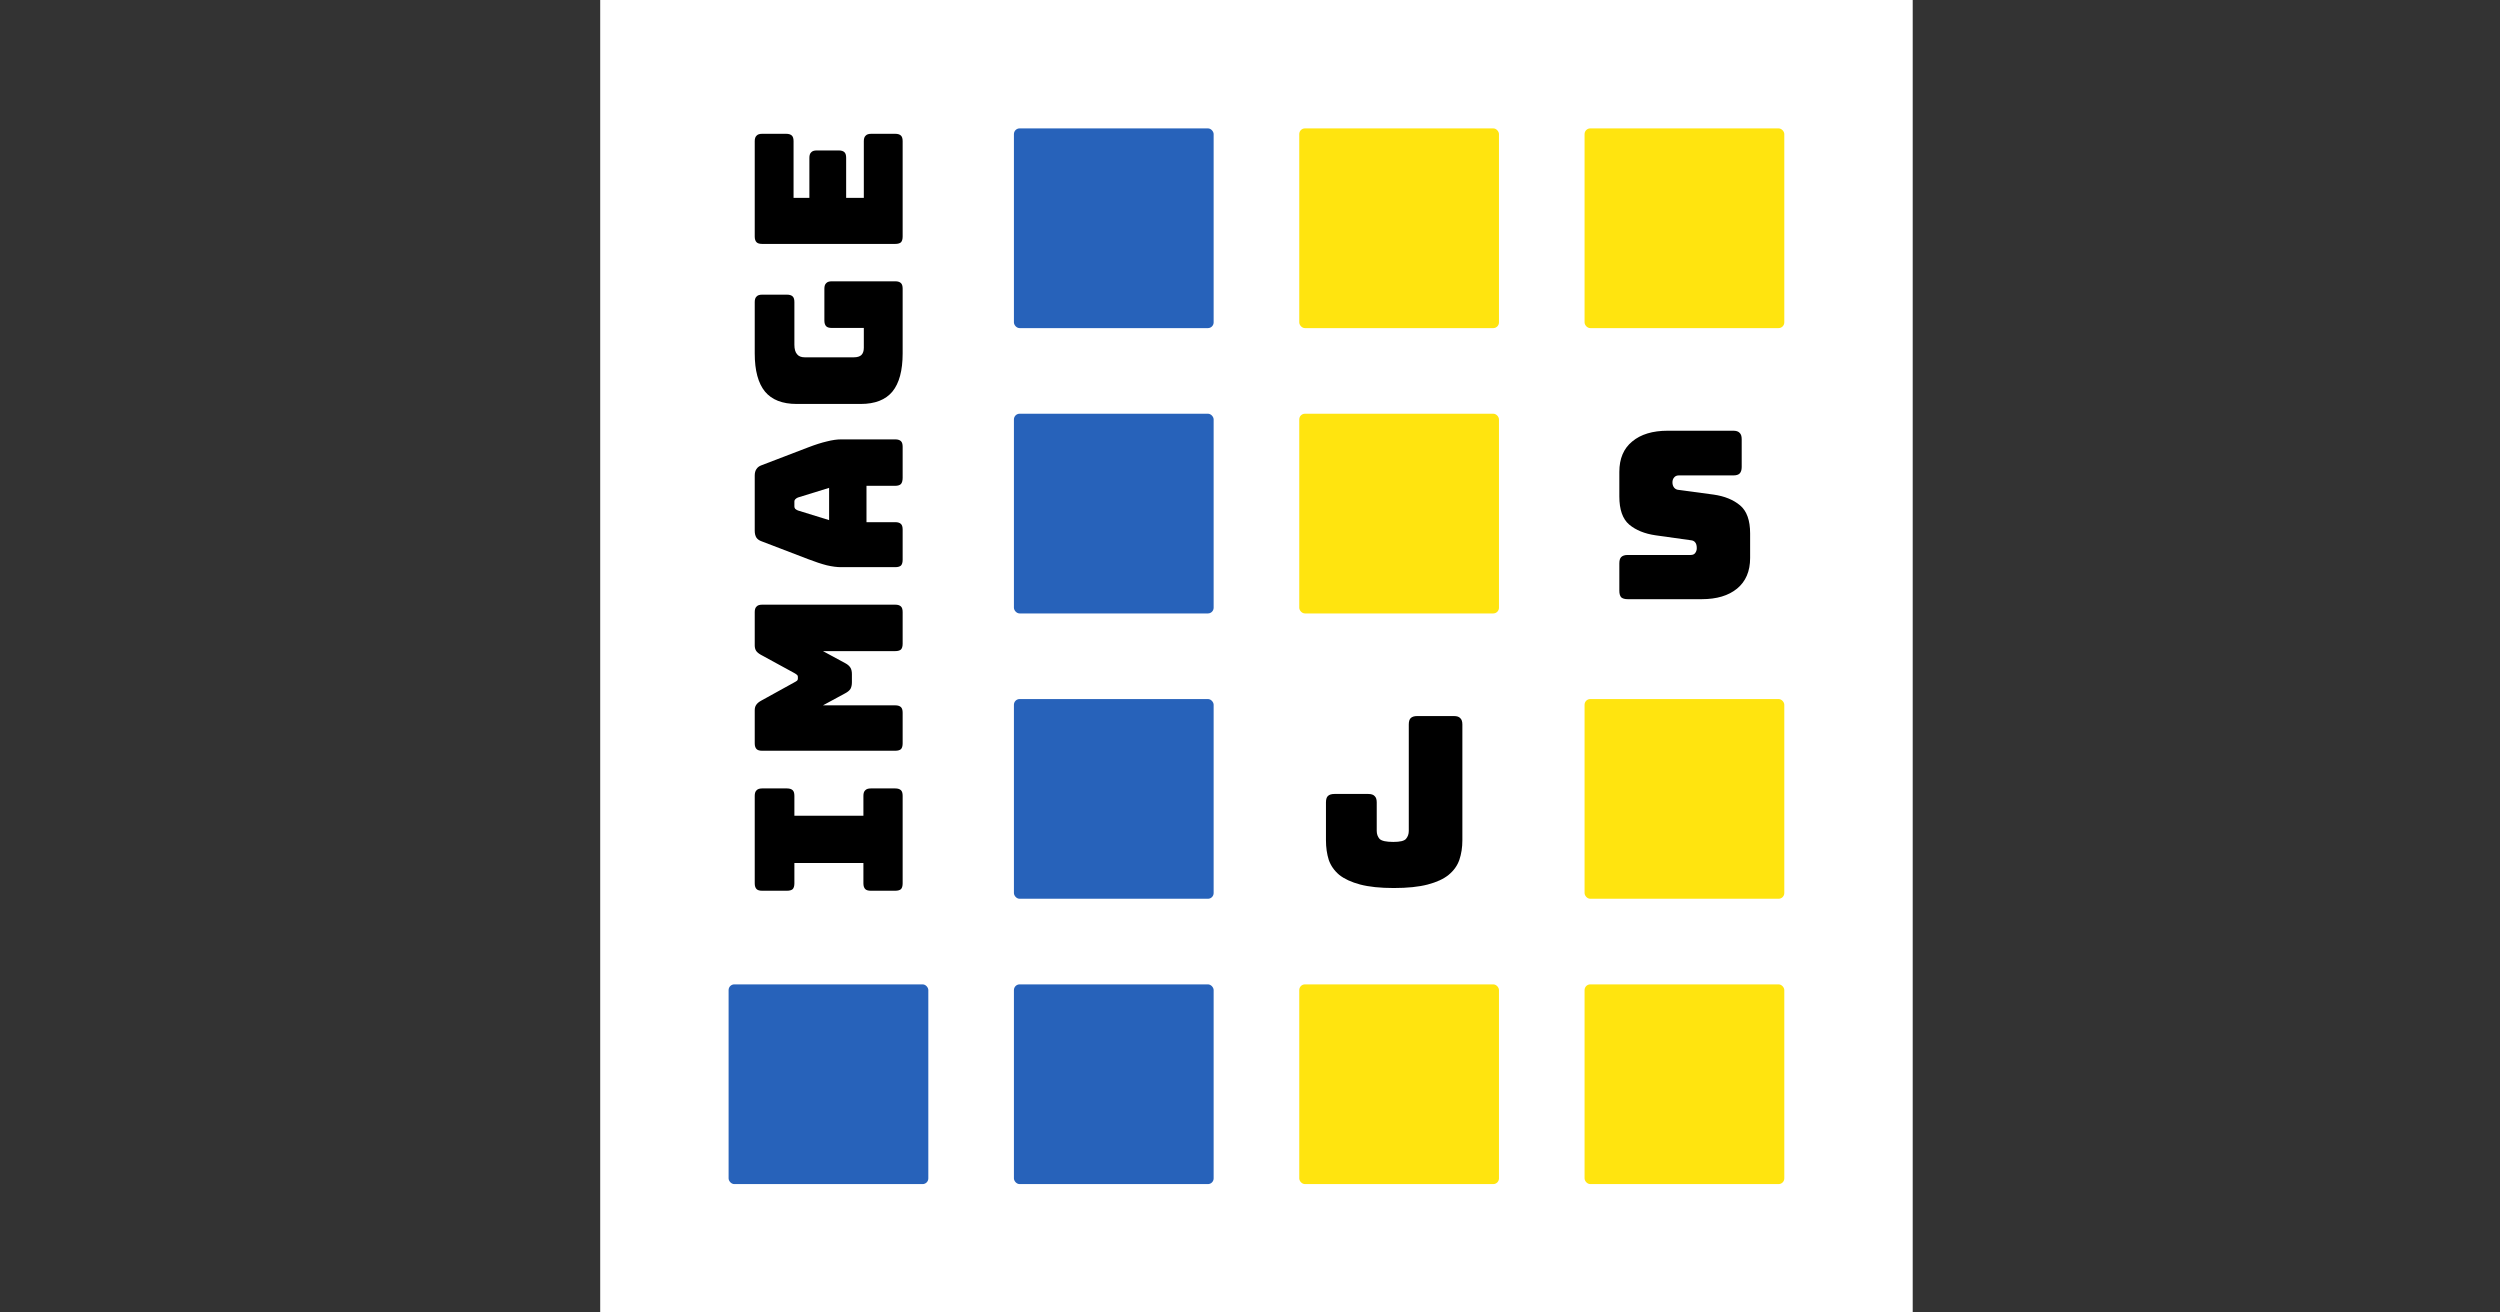 <?xml version="1.0" encoding="UTF-8" standalone="no"?>
<!-- Created with Inkscape (http://www.inkscape.org/) -->

<svg
   width="1200"
   height="630"
   viewBox="0 0 317.5 166.688"
   version="1.1"
   id="svg40537"
   inkscape:version="1.2.1 (9c6d41e, 2022-07-14)"
   sodipodi:docname="social-card-test.svg"
   inkscape:export-filename="social-card-test.png"
   inkscape:export-xdpi="182.85715"
   inkscape:export-ydpi="182.85715"
   xmlns:inkscape="http://www.inkscape.org/namespaces/inkscape"
   xmlns:sodipodi="http://sodipodi.sourceforge.net/DTD/sodipodi-0.dtd"
   xmlns="http://www.w3.org/2000/svg"
   xmlns:svg="http://www.w3.org/2000/svg">
  <rect x="0" y="0" width="317.5" height="166.688" fill="#333333" stroke="none"/>
  <sodipodi:namedview
     id="namedview40539"
     pagecolor="#ffffff"
     bordercolor="#000000"
     borderopacity="0.25"
     inkscape:showpageshadow="2"
     inkscape:pageopacity="0.0"
     inkscape:pagecheckerboard="0"
     inkscape:deskcolor="#d1d1d1"
     inkscape:document-units="mm"
     showgrid="false"
     inkscape:zoom="0.29122153"
     inkscape:cx="504.77037"
     inkscape:cy="424.07579"
     inkscape:window-width="1309"
     inkscape:window-height="833"
     inkscape:window-x="131"
     inkscape:window-y="39"
     inkscape:window-maximized="0"
     inkscape:current-layer="layer1" />
  <defs
     id="defs40534" />
  <g
     inkscape:label="Layer 1"
     inkscape:groupmode="layer"
     id="layer1">
    <rect
       width="166.688"
       height="166.688"
       fill="#ffffff"
       id="rect46663"
       x="76.226"
       y="0"
       style="stroke-width:0.362" />
    <rect
       x="201.241"
       y="16.306"
       width="25.365"
       height="25.365"
       rx="0.725"
       fill="#ffe40f"
       id="rect46665"
       style="stroke-width:0.362" />
    <rect
       x="165.005"
       y="52.543"
       width="25.365"
       height="25.365"
       rx="0.725"
       fill="#ffe40f"
       id="rect46667"
       style="stroke-width:0.362" />
    <rect
       x="201.241"
       y="88.779"
       width="25.365"
       height="25.365"
       rx="0.725"
       fill="#ffe40f"
       id="rect46669"
       style="stroke-width:0.362" />
    <rect
       x="201.241"
       y="125.016"
       width="25.365"
       height="25.365"
       rx="0.725"
       fill="#ffe40f"
       id="rect46671"
       style="stroke-width:0.362" />
    <rect
       x="165.005"
       y="16.306"
       width="25.365"
       height="25.365"
       rx="0.725"
       fill="#ffe40f"
       id="rect46673"
       style="stroke-width:0.362" />
    <rect
       x="165.005"
       y="125.016"
       width="25.365"
       height="25.365"
       rx="0.725"
       fill="#ffe40f"
       id="rect46675"
       style="stroke-width:0.362" />
    <rect
       x="128.768"
       y="52.543"
       width="25.365"
       height="25.365"
       rx="0.725"
       fill="#2762ba"
       id="rect46677"
       style="stroke-width:0.362" />
    <rect
       x="128.768"
       y="88.779"
       width="25.365"
       height="25.365"
       rx="0.725"
       fill="#2762ba"
       id="rect46679"
       style="stroke-width:0.362" />
    <rect
       x="128.768"
       y="125.016"
       width="25.365"
       height="25.365"
       rx="0.725"
       fill="#2762ba"
       id="rect46681"
       style="stroke-width:0.362" />
    <rect
       x="128.768"
       y="16.306"
       width="25.365"
       height="25.365"
       rx="0.725"
       fill="#2762ba"
       id="rect46683"
       style="stroke-width:0.362" />
    <rect
       x="92.532"
       y="125.016"
       width="25.365"
       height="25.365"
       rx="0.725"
       fill="#2762ba"
       id="rect46685"
       style="stroke-width:0.362" />
    <path
       d="M 114.636,112.185 C 114.636,112.516 114.567,112.759 114.428,112.916 114.271,113.055 114.028,113.124 113.697,113.124 H 110.592 C 110.262,113.124 110.027,113.055 109.888,112.916 109.731,112.759 109.653,112.516 109.653,112.185 V 109.602 H 100.887 V 112.185 C 100.887,112.516 100.817,112.759 100.678,112.916 100.521,113.055 100.278,113.124 99.947,113.124 H 96.791 C 96.46,113.124 96.225,113.055 96.086,112.916 95.93,112.759 95.851,112.516 95.851,112.185 V 101.071 C 95.851,100.74 95.93,100.505 96.086,100.366 96.225,100.21 96.46,100.131 96.791,100.131 H 99.947 C 100.278,100.131 100.521,100.21 100.678,100.366 100.817,100.505 100.887,100.74 100.887,101.071 V 103.601 H 109.653 V 101.071 C 109.653,100.74 109.731,100.505 109.888,100.366 110.027,100.21 110.262,100.131 110.592,100.131 H 113.697 C 114.028,100.131 114.271,100.21 114.428,100.366 114.567,100.505 114.636,100.74 114.636,101.071 Z M 114.636,90.518 V 94.405 C 114.636,94.736 114.567,94.979 114.428,95.136 114.271,95.275 114.028,95.345 113.697,95.345 H 96.791 C 96.46,95.345 96.225,95.275 96.086,95.136 95.93,94.979 95.851,94.736 95.851,94.405 V 90.205 C 95.851,89.926 95.912,89.7 96.034,89.526 96.156,89.335 96.356,89.161 96.634,89.005 L 100.887,86.656 C 101.043,86.57 101.156,86.5 101.226,86.448 101.295,86.378 101.33,86.291 101.33,86.187 V 85.952 C 101.33,85.848 101.295,85.769 101.226,85.717 101.156,85.648 101.043,85.569 100.887,85.482 L 96.634,83.16 C 96.356,83.004 96.156,82.839 96.034,82.665 95.912,82.473 95.851,82.239 95.851,81.96 V 77.734 C 95.851,77.403 95.93,77.168 96.086,77.029 96.225,76.873 96.46,76.794 96.791,76.794 H 113.697 C 114.028,76.794 114.271,76.873 114.428,77.029 114.567,77.168 114.636,77.403 114.636,77.734 V 81.752 C 114.636,82.082 114.567,82.326 114.428,82.482 114.271,82.621 114.028,82.691 113.697,82.691 H 104.513 L 107.357,84.23 C 107.653,84.387 107.87,84.578 108.009,84.804 108.131,85.013 108.192,85.282 108.192,85.613 V 86.656 C 108.192,86.987 108.131,87.265 108.009,87.491 107.87,87.7 107.653,87.883 107.357,88.039 L 104.513,89.579 H 113.697 C 114.028,89.579 114.271,89.657 114.428,89.813 114.567,89.953 114.636,90.187 114.636,90.518 Z M 101.33,64.829 105.296,66.055 V 61.959 L 101.33,63.185 C 101.174,63.255 101.061,63.333 100.991,63.42 100.922,63.489 100.887,63.576 100.887,63.681 V 64.333 C 100.887,64.437 100.922,64.533 100.991,64.62 101.061,64.69 101.174,64.759 101.33,64.829 Z M 113.697,66.316 C 114.028,66.316 114.271,66.394 114.428,66.551 114.567,66.69 114.636,66.925 114.636,67.255 V 71.09 C 114.636,71.421 114.567,71.664 114.428,71.821 114.271,71.96 114.028,72.03 113.697,72.03 H 106.809 C 106.287,72.03 105.687,71.951 105.009,71.795 104.331,71.621 103.539,71.36 102.635,71.012 L 96.712,68.742 C 96.417,68.638 96.199,68.481 96.06,68.273 95.921,68.047 95.851,67.76 95.851,67.412 V 60.393 C 95.851,60.063 95.921,59.793 96.06,59.585 96.199,59.359 96.417,59.193 96.712,59.089 L 102.635,56.819 C 103.539,56.471 104.331,56.219 105.009,56.062 105.687,55.889 106.287,55.802 106.809,55.802 H 113.697 C 114.028,55.802 114.271,55.88 114.428,56.036 114.567,56.176 114.636,56.41 114.636,56.741 V 60.68 C 114.636,61.028 114.567,61.289 114.428,61.463 114.271,61.62 114.028,61.698 113.697,61.698 H 110.044 V 66.316 Z M 114.636,36.665 V 44.884 C 114.636,47.058 114.201,48.675 113.332,49.736 112.462,50.78 111.123,51.302 109.314,51.302 H 101.174 C 99.365,51.302 98.025,50.78 97.156,49.736 96.286,48.675 95.851,47.058 95.851,44.884 V 38.361 C 95.851,38.03 95.93,37.796 96.086,37.657 96.225,37.5 96.46,37.422 96.791,37.422 H 99.947 C 100.278,37.422 100.521,37.5 100.678,37.657 100.817,37.796 100.887,38.03 100.887,38.361 V 43.788 C 100.887,44.327 101,44.727 101.226,44.988 101.435,45.249 101.756,45.379 102.191,45.379 H 108.427 C 108.862,45.379 109.183,45.284 109.392,45.092 109.601,44.884 109.705,44.579 109.705,44.179 V 41.648 H 105.635 C 105.305,41.648 105.07,41.579 104.931,41.44 104.774,41.283 104.696,41.04 104.696,40.709 V 36.665 C 104.696,36.335 104.774,36.1 104.931,35.961 105.07,35.804 105.305,35.726 105.635,35.726 H 113.697 C 114.028,35.726 114.271,35.804 114.428,35.961 114.567,36.1 114.636,36.335 114.636,36.665 Z M 114.636,17.932 V 30.038 C 114.636,30.368 114.567,30.612 114.428,30.768 114.271,30.908 114.028,30.977 113.697,30.977 H 96.791 C 96.46,30.977 96.225,30.908 96.086,30.768 95.93,30.612 95.851,30.368 95.851,30.038 V 17.932 C 95.851,17.602 95.93,17.367 96.086,17.228 96.225,17.071 96.46,16.993 96.791,16.993 H 99.843 C 100.174,16.993 100.417,17.071 100.574,17.228 100.713,17.367 100.782,17.602 100.782,17.932 V 25.133 H 102.791 V 20.045 C 102.791,19.715 102.87,19.48 103.026,19.341 103.165,19.184 103.4,19.106 103.731,19.106 H 106.522 C 106.853,19.106 107.096,19.184 107.253,19.341 107.392,19.48 107.461,19.715 107.461,20.045 V 25.133 H 109.705 V 17.932 C 109.705,17.602 109.783,17.367 109.94,17.228 110.079,17.071 110.314,16.993 110.644,16.993 H 113.697 C 114.028,16.993 114.271,17.071 114.428,17.228 114.567,17.367 114.636,17.602 114.636,17.932 Z"
       fill="#000000"
       id="path46687"
       style="stroke-width:0.362" />
    <path
       d="M 185.721,106.717 C 185.721,107.628 185.592,108.46 185.334,109.213 185.077,109.946 184.621,110.58 183.967,111.115 183.334,111.63 182.452,112.036 181.323,112.333 180.194,112.63 178.758,112.779 177.014,112.779 175.291,112.779 173.865,112.63 172.736,112.333 171.626,112.036 170.745,111.63 170.091,111.115 169.457,110.58 169.012,109.946 168.754,109.213 168.516,108.46 168.397,107.628 168.397,106.717 V 101.903 C 168.397,101.527 168.477,101.259 168.635,101.101 168.813,100.923 169.091,100.834 169.467,100.834 H 173.776 C 174.152,100.834 174.419,100.923 174.578,101.101 174.756,101.259 174.845,101.527 174.845,101.903 V 105.528 C 174.845,105.924 174.964,106.261 175.202,106.539 175.459,106.796 176.044,106.925 176.955,106.925 177.807,106.925 178.342,106.796 178.559,106.539 178.797,106.261 178.916,105.924 178.916,105.528 V 92.009 C 178.916,91.632 178.995,91.365 179.154,91.206 179.332,91.028 179.609,90.939 179.986,90.939 H 184.651 C 185.027,90.939 185.295,91.028 185.453,91.206 185.631,91.365 185.721,91.632 185.721,92.009 Z"
       fill="#000000"
       id="path46689"
       style="stroke-width:0.362" />
    <path
       d="M 216.115,76.096 H 206.725 C 206.349,76.096 206.072,76.017 205.893,75.859 205.735,75.68 205.656,75.403 205.656,75.027 V 71.55 C 205.656,71.174 205.735,70.906 205.893,70.748 206.072,70.57 206.349,70.481 206.725,70.481 H 214.718 C 214.976,70.481 215.164,70.401 215.283,70.243 215.422,70.065 215.491,69.857 215.491,69.619 215.491,69.282 215.422,69.034 215.283,68.876 215.164,68.718 214.976,68.629 214.718,68.609 L 210.261,67.985 C 208.874,67.786 207.756,67.331 206.904,66.618 206.072,65.905 205.656,64.716 205.656,63.052 V 59.932 C 205.656,58.248 206.2,56.961 207.29,56.069 208.38,55.158 209.885,54.702 211.806,54.702 H 220.126 C 220.503,54.702 220.77,54.792 220.929,54.97 221.107,55.128 221.196,55.396 221.196,55.772 V 59.308 C 221.196,59.685 221.107,59.962 220.929,60.14 220.77,60.298 220.503,60.378 220.126,60.378 H 213.203 C 212.945,60.378 212.747,60.467 212.609,60.645 212.47,60.804 212.401,61.012 212.401,61.269 212.401,61.527 212.47,61.745 212.609,61.923 212.747,62.101 212.945,62.2 213.203,62.22 L 217.63,62.814 C 219.017,63.013 220.136,63.468 220.988,64.181 221.84,64.894 222.266,66.083 222.266,67.747 V 70.867 C 222.266,72.551 221.711,73.848 220.602,74.759 219.512,75.651 218.017,76.096 216.115,76.096 Z"
       fill="#000000"
       id="path46691"
       style="stroke-width:0.362" />
  </g>
</svg>

